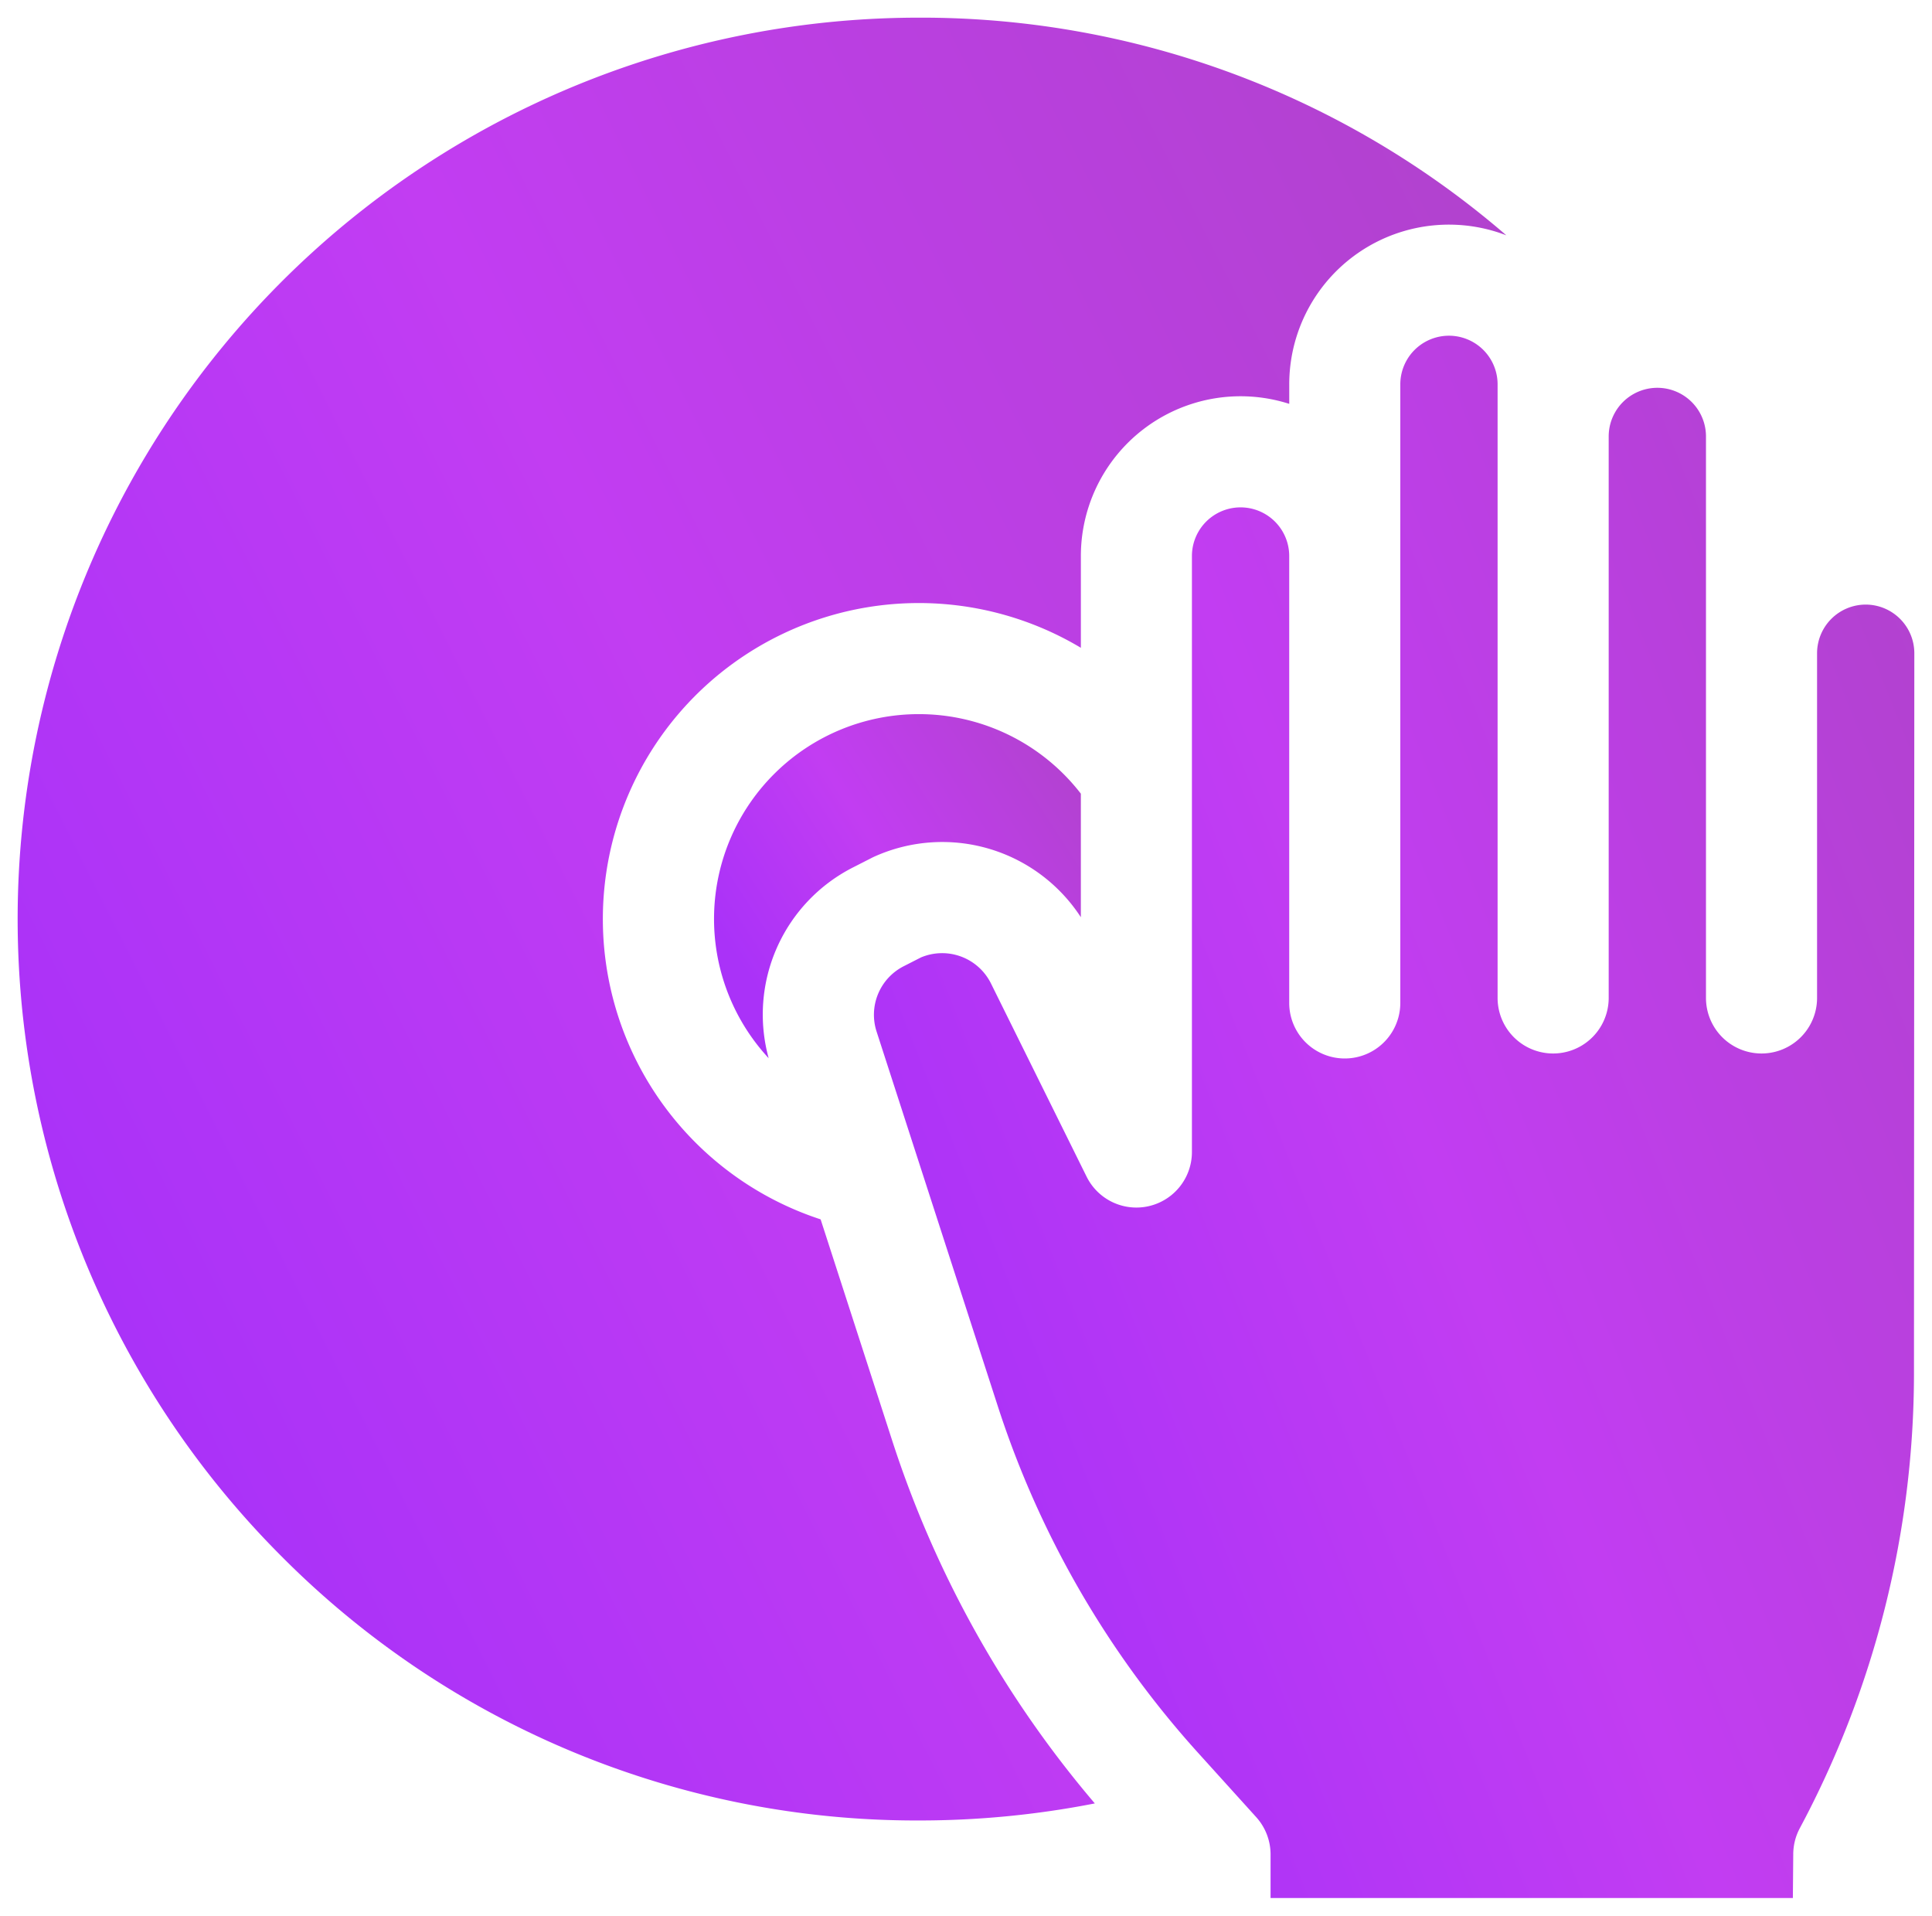 <svg xmlns="http://www.w3.org/2000/svg" xmlns:xlink="http://www.w3.org/1999/xlink" width="328.597" height="325.782" viewBox="0 0 328.597 325.782">
  <defs>
    <linearGradient id="linear-gradient" x1="0.096" y1="0.772" x2="1.057" y2="0.185" gradientUnits="objectBoundingBox">
      <stop offset="0" stop-color="#aa32f8"/>
      <stop offset="0.444" stop-color="#c23df2"/>
      <stop offset="1" stop-color="#b142cd"/>
    </linearGradient>
    <filter id="Path_84" x="0" y="0" width="259.201" height="312.588" filterUnits="userSpaceOnUse">
      <feOffset dy="3" input="SourceAlpha"/>
      <feGaussianBlur stdDeviation="1" result="blur"/>
      <feFlood flood-color="#040630" flood-opacity="0.122"/>
      <feComposite operator="in" in2="blur"/>
      <feComposite in="SourceGraphic"/>
    </filter>
    <filter id="Path_85" x="118.444" y="118.442" width="68.389" height="64.511" filterUnits="userSpaceOnUse">
      <feOffset dy="3" input="SourceAlpha"/>
      <feGaussianBlur stdDeviation="1" result="blur-2"/>
      <feFlood flood-color="#040630" flood-opacity="0.122"/>
      <feComposite operator="in" in2="blur-2"/>
      <feComposite in="SourceGraphic"/>
    </filter>
    <filter id="Path_86" x="145.644" y="54.091" width="182.953" height="271.691" filterUnits="userSpaceOnUse">
      <feOffset dy="3" input="SourceAlpha"/>
      <feGaussianBlur stdDeviation="1" result="blur-3"/>
      <feFlood flood-color="#040630" flood-opacity="0.122"/>
      <feComposite operator="in" in2="blur-3"/>
      <feComposite in="SourceGraphic"/>
    </filter>
  </defs>
  <g id="dj-icon" transform="translate(3)">
    <g transform="matrix(1, 0, 0, 1, -3, 0)" filter="url(#Path_84)">
      <path id="Path_84-2" data-name="Path 84" d="M153.294,2.233A153.294,153.294,0,0,0,44.9,263.922a152.29,152.29,0,0,0,108.4,44.9,154.881,154.881,0,0,0,29.909-2.9,181.243,181.243,0,0,1-34.547-61.966l-12.09-37.361a53.735,53.735,0,1,1,44.264-97.2V93.786a27.162,27.162,0,0,1,35.441-25.875V64.6A27.153,27.153,0,0,1,253.2,39.25,152.155,152.155,0,0,0,153.294,2.233Z" transform="translate(3 -2.23)" fill="url(#linear-gradient)"/>
    </g>
    <g transform="matrix(1, 0, 0, 1, -3, 0)" filter="url(#Path_85)">
      <path id="Path_85-2" data-name="Path 85" d="M222.835,190.216a34.828,34.828,0,0,0-25.56,58.511,28.062,28.062,0,0,1,14.409-32.474l3.158-1.61q.219-.112.444-.212a28.11,28.11,0,0,1,35.087,10.323v-21.01A34.8,34.8,0,0,0,222.835,190.216Z" transform="translate(-66.54 -71.77)" fill="url(#linear-gradient)"/>
    </g>
    <g transform="matrix(1, 0, 0, 1, -3, 0)" filter="url(#Path_86)">
      <path id="Path_86-2" data-name="Path 86" d="M399.833,133.807a8.283,8.283,0,0,0-8.274,8.273V200.7a9.447,9.447,0,1,1-18.894,0V105.214a8.273,8.273,0,0,0-16.547,0V200.7a9.447,9.447,0,0,1-18.895,0V96.355a8.273,8.273,0,1,0-16.547,0V201.548a9.447,9.447,0,1,1-18.895,0v-76a8.273,8.273,0,1,0-16.547,0V226.9a9.447,9.447,0,0,1-17.914,4.191l-16.251-32.824a9.275,9.275,0,0,0-11.935-4.449l-2.9,1.48a9.261,9.261,0,0,0-4.624,11.148l20.53,63.444a162.608,162.608,0,0,0,34.3,59.364l9.73,10.764a9.446,9.446,0,0,1,2.439,6.335v7.414h88.834l.065-7.5a9.453,9.453,0,0,1,1.121-4.38,164.222,164.222,0,0,0,19.413-77.238l.059-122.582A8.282,8.282,0,0,0,399.833,133.807Z" transform="translate(-82.51 -33.99)" fill="url(#linear-gradient)"/>
    </g>
  </g>
</svg>
